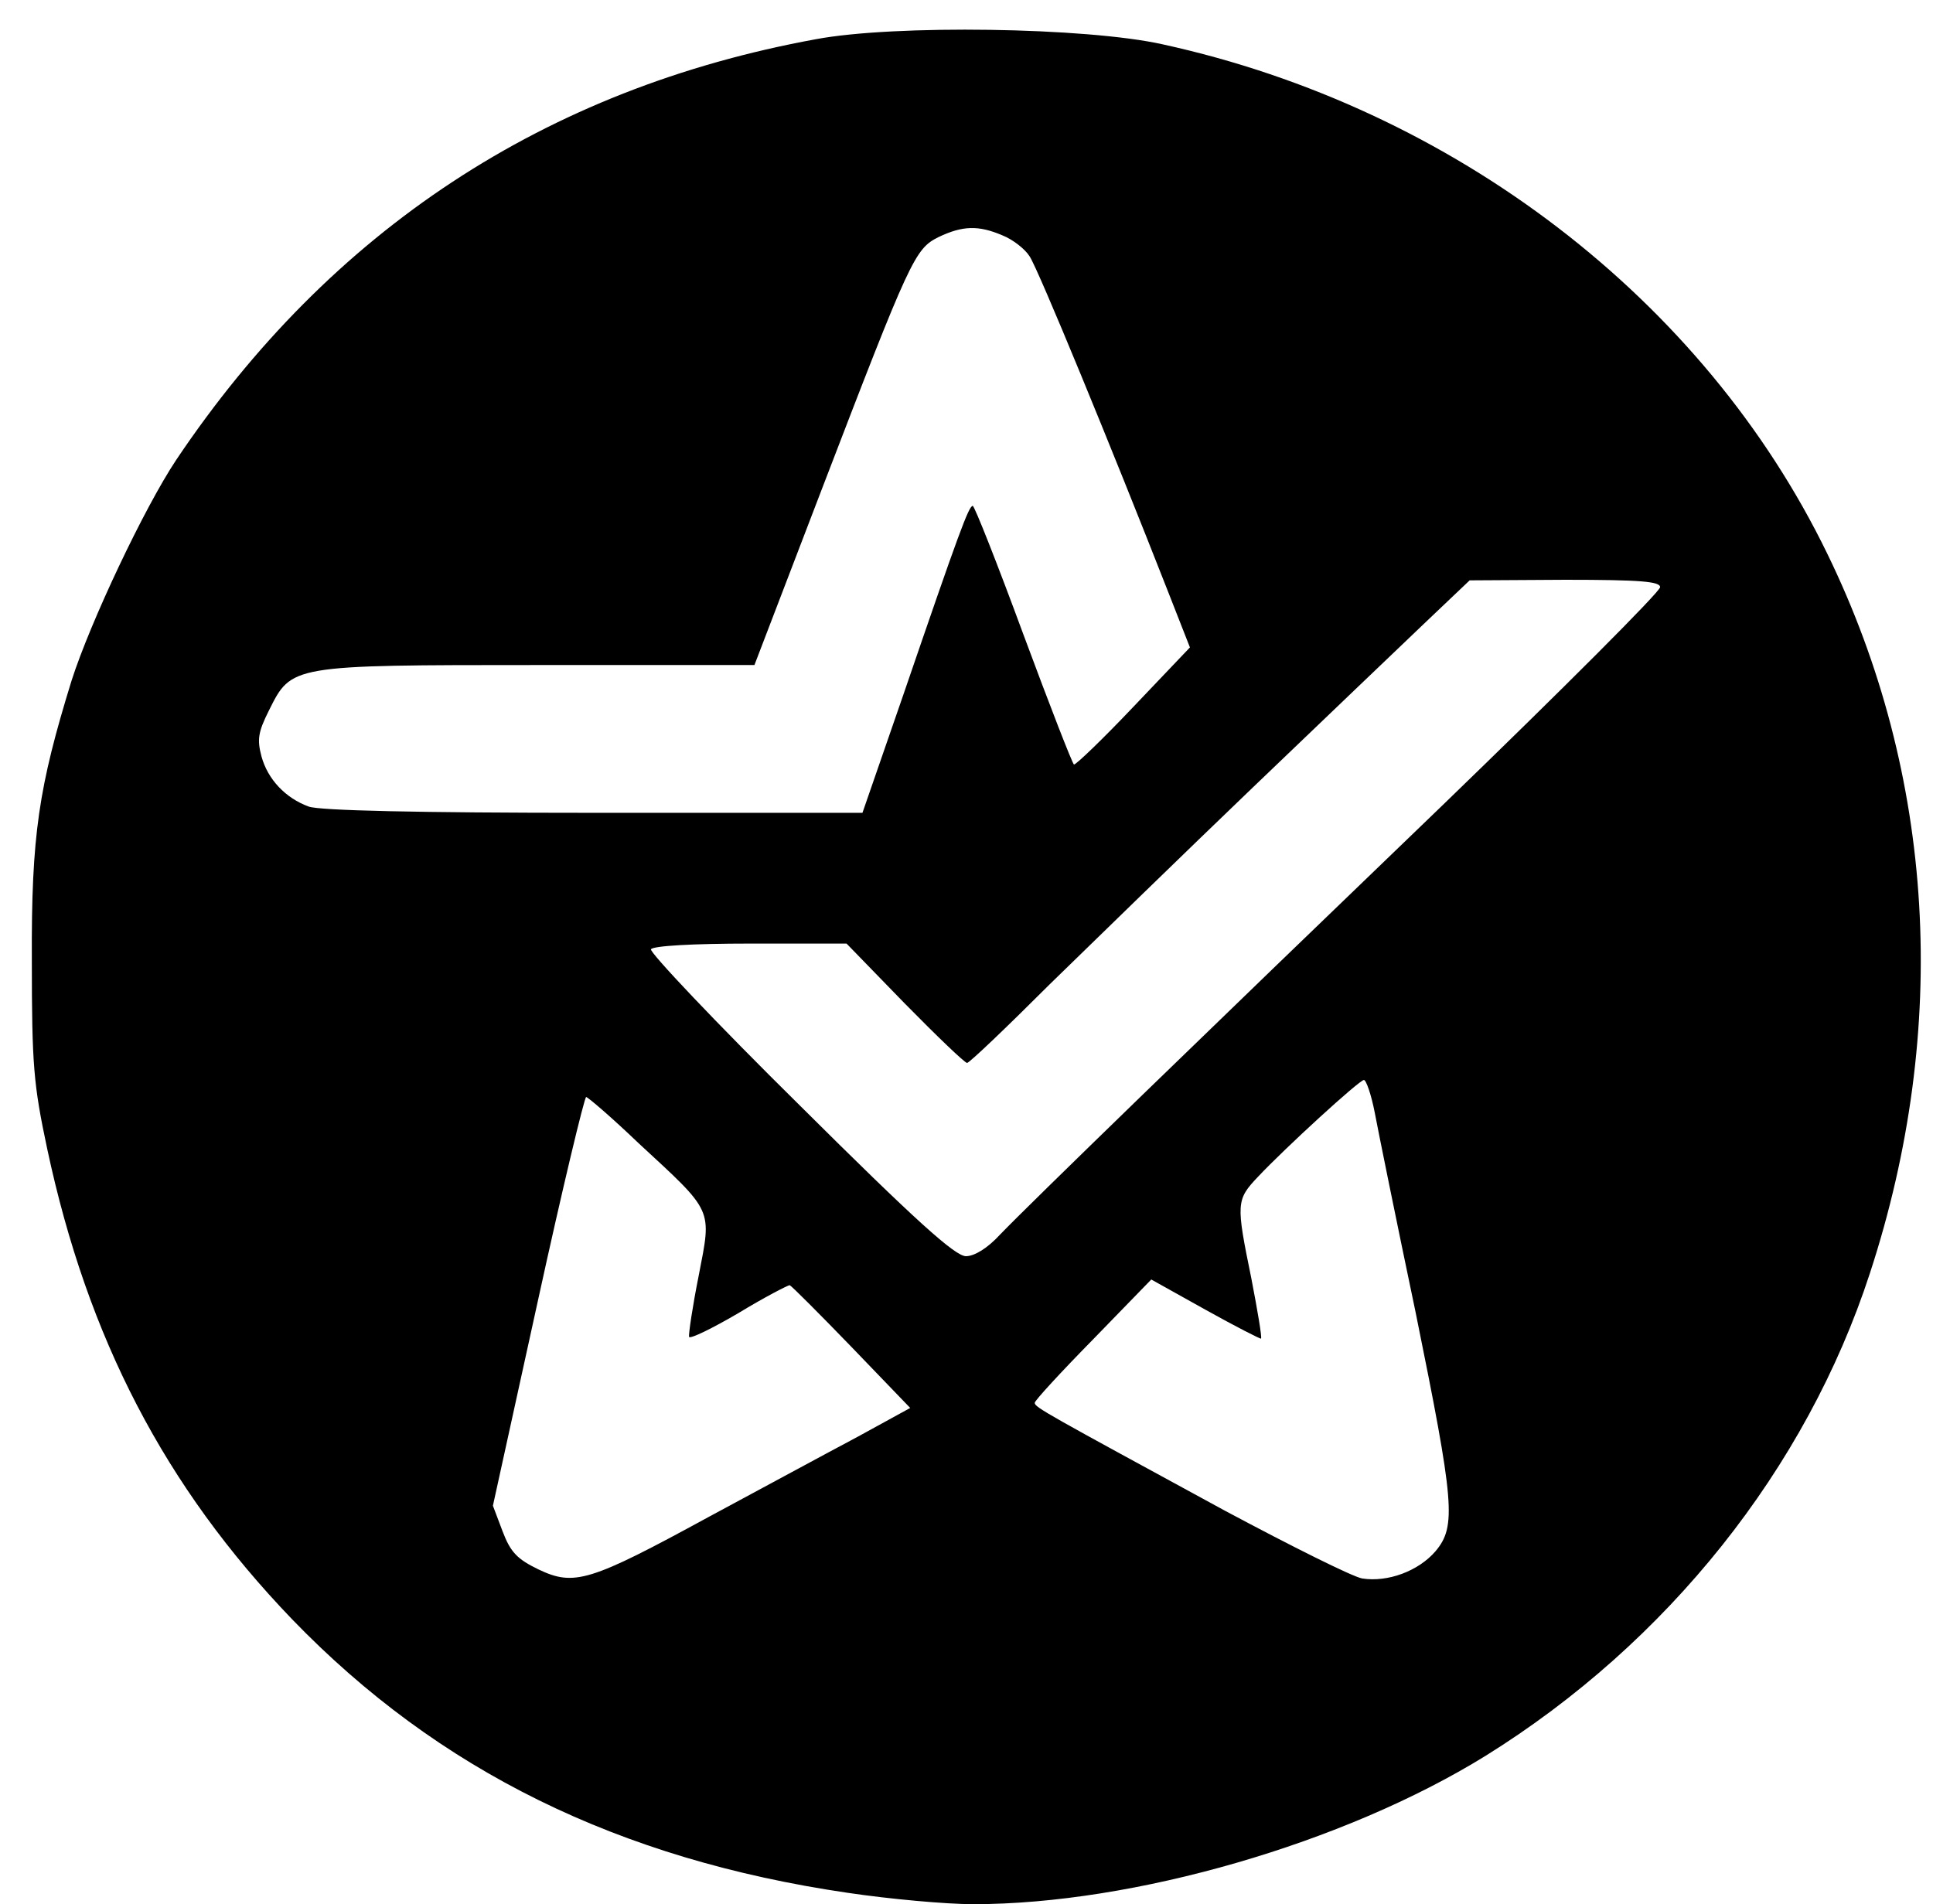 <?xml version="1.0" standalone="no"?>
<!DOCTYPE svg PUBLIC "-//W3C//DTD SVG 20010904//EN"
 "http://www.w3.org/TR/2001/REC-SVG-20010904/DTD/svg10.dtd">
<svg version="1.0" xmlns="http://www.w3.org/2000/svg"
 width="340pt" height="335pt" viewBox="0 0 340 335"
 preserveAspectRatio="xMidYMid meet">

<g transform="translate(0,335) scale(0.1,-0.1)"
fill="#000000" stroke="none">
<path d="M1435 3281 c-476 -87 -854 -336 -1125 -740 -56 -84 -151 -285 -184
-388 -58 -188 -71 -272 -70 -493 0 -184 3 -218 27 -331 71 -333 207 -595 431
-828 257 -266 574 -422 977 -481 74 -11 173 -20 221 -20 282 0 652 107 901
261 320 199 564 505 676 849 141 431 115 876 -75 1266 -217 447 -657 784
-1169 896 -134 30 -472 35 -610 9z m328 -345 c18 -7 40 -24 48 -37 15 -22 146
-341 242 -586 l40 -102 -99 -104 c-55 -58 -102 -103 -105 -102 -3 2 -43 105
-89 229 -46 125 -86 226 -89 226 -7 0 -24 -46 -122 -332 l-72 -208 -473 0
c-310 0 -482 4 -501 11 -41 15 -72 48 -83 88 -8 30 -6 43 13 81 40 80 37 80
473 80 l381 0 118 308 c157 409 164 424 206 445 42 20 70 21 112 3z m1157
-619 c0 -8 -172 -180 -382 -383 -425 -409 -724 -699 -779 -756 -22 -24 -45
-38 -60 -38 -19 0 -89 63 -292 265 -148 146 -265 270 -262 275 4 6 74 10 175
10 l169 0 102 -105 c57 -58 106 -105 110 -105 4 0 69 62 145 138 77 75 238
232 358 347 121 116 256 245 300 287 l81 77 168 1 c133 0 167 -3 167 -13z
m-502 -924 c6 -32 38 -190 72 -352 68 -335 72 -376 35 -420 -30 -35 -84 -55
-129 -48 -17 3 -125 57 -241 119 -314 171 -335 182 -335 190 0 4 46 54 103
112 l102 105 95 -53 c52 -29 97 -52 98 -51 2 2 -6 49 -17 106 -27 132 -27 138
12 179 47 50 178 170 186 170 4 0 13 -26 19 -57z m-1295 -54 c133 -123 129
-114 106 -233 -11 -55 -18 -103 -17 -108 2 -4 41 15 87 42 46 28 87 49 90 49
3 -1 52 -50 109 -109 l103 -107 -93 -51 c-51 -27 -169 -91 -262 -141 -209
-114 -236 -122 -299 -92 -37 18 -49 30 -63 67 l-17 45 79 360 c43 197 82 359
85 359 3 0 45 -36 92 -81z"/>
</g>
</svg>
